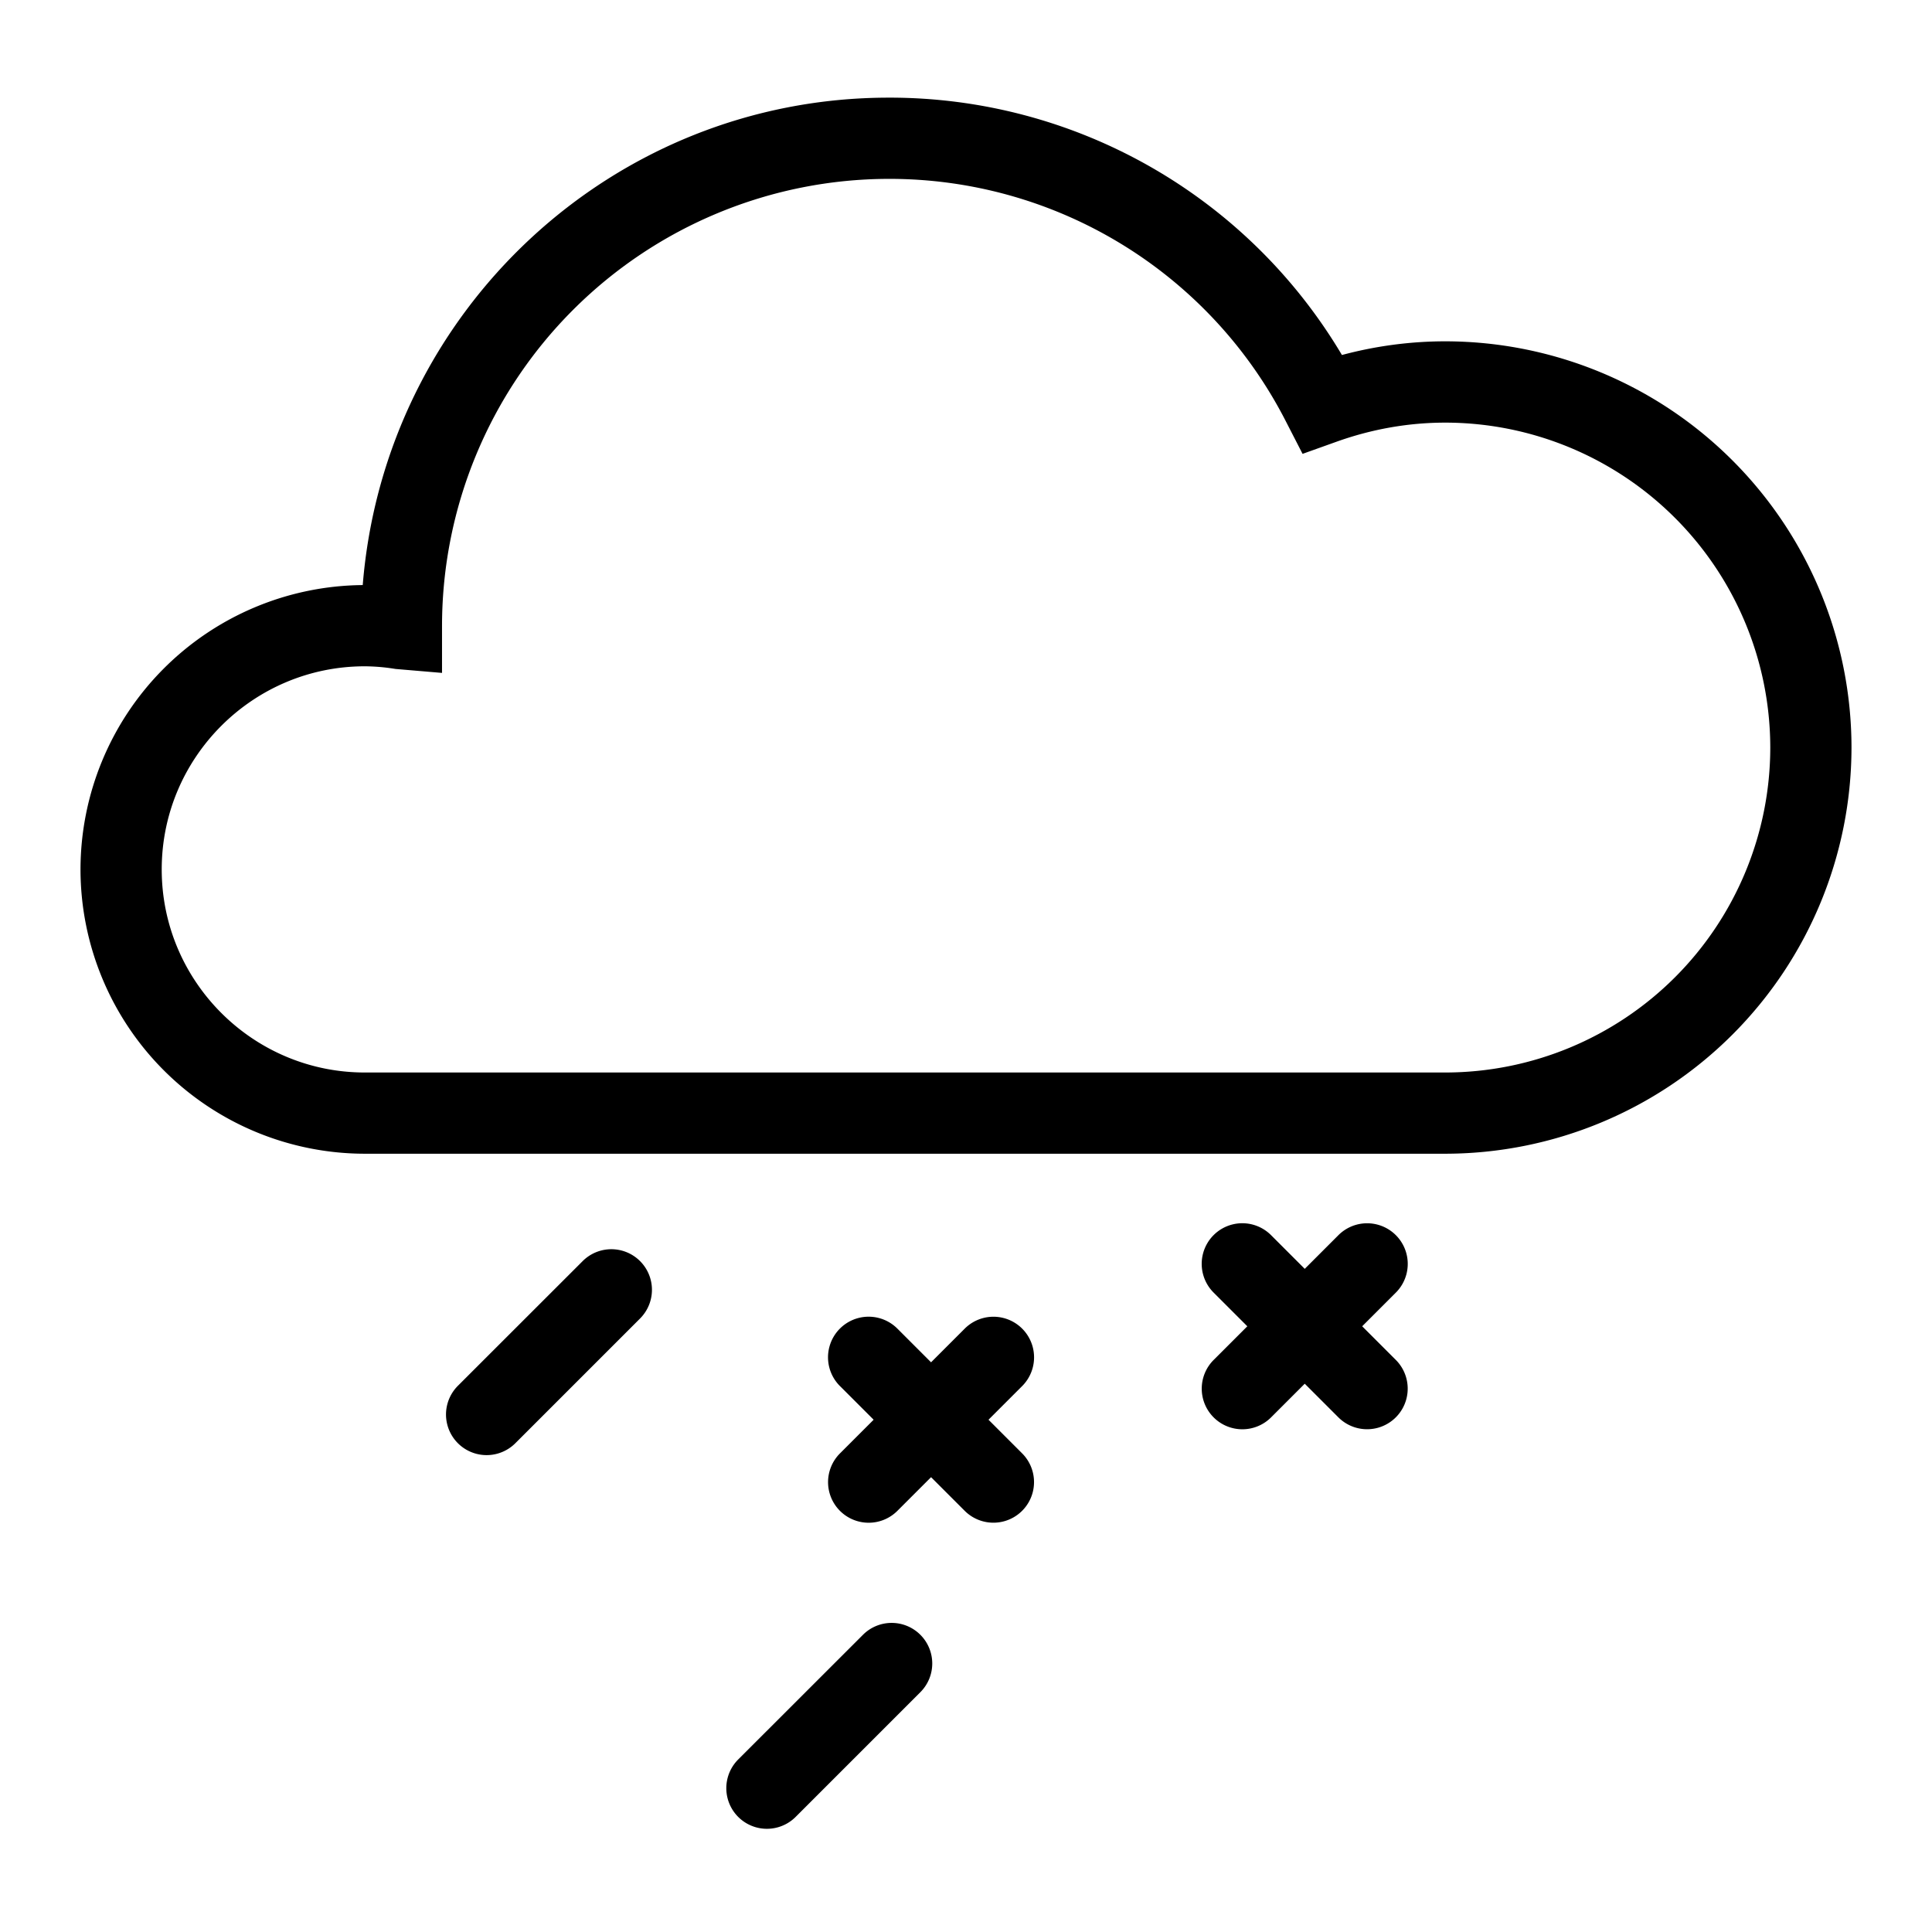 <svg class="icon" viewBox="0 0 1024 1024" xmlns="http://www.w3.org/2000/svg" width="200" height="200"><defs><style/></defs><path d="M709.376 654.677l-66.133 66.134a21.504 21.504 0 1030.464 30.421l66.133-66.133a21.504 21.504 0 10-30.464-30.422z"/><path d="M643.243 685.099l66.133 66.133a21.504 21.504 0 1030.421-30.464l-66.133-66.133a21.504 21.504 0 10-30.421 30.464zm-304-16.683a21.504 21.504 0 00-30.422 0l-66.133 66.09a21.504 21.504 0 1030.464 30.422l66.133-66.133a21.504 21.504 0 00-.042-30.379zM193.365 353.152c-59.349 0-107.648 48.299-107.648 107.648s48.299 107.648 107.648 107.648H766.08a172.373 172.373 0 00172.203-172.203A172.416 172.416 0 00766.08 224c-19.541 0-38.997 3.413-57.899 10.197l-17.792 6.358-8.618-16.768A235.947 235.947 0 00471.125 94.805a237.099 237.099 0 00-236.842 236.843v25.003l-24.662-2.091a103.765 103.765 0 00-16.256-1.408zM766.08 611.499H193.365A150.827 150.827 0 0142.667 460.8a150.87 150.87 0 01149.589-150.699c11.648-145.066 132.267-258.346 278.87-258.346A278.741 278.741 0 01711.252 188.16c18.006-4.821 36.395-7.253 54.827-7.253a215.467 215.467 0 01215.253 215.296A215.51 215.51 0 01766.08 611.499zM487.808 866.475a21.504 21.504 0 00-30.421 0l-66.134 66.09a21.504 21.504 0 1030.464 30.422l66.134-66.134a21.504 21.504 0 00-.043-30.378zm23.509-162.262l-66.133 66.134a21.504 21.504 0 1030.464 30.421l66.133-66.133a21.504 21.504 0 10-30.464-30.422z"/><path d="M445.184 734.635l66.133 66.133a21.504 21.504 0 1030.422-30.464l-66.134-66.133a21.504 21.504 0 10-30.421 30.464z"/></svg>